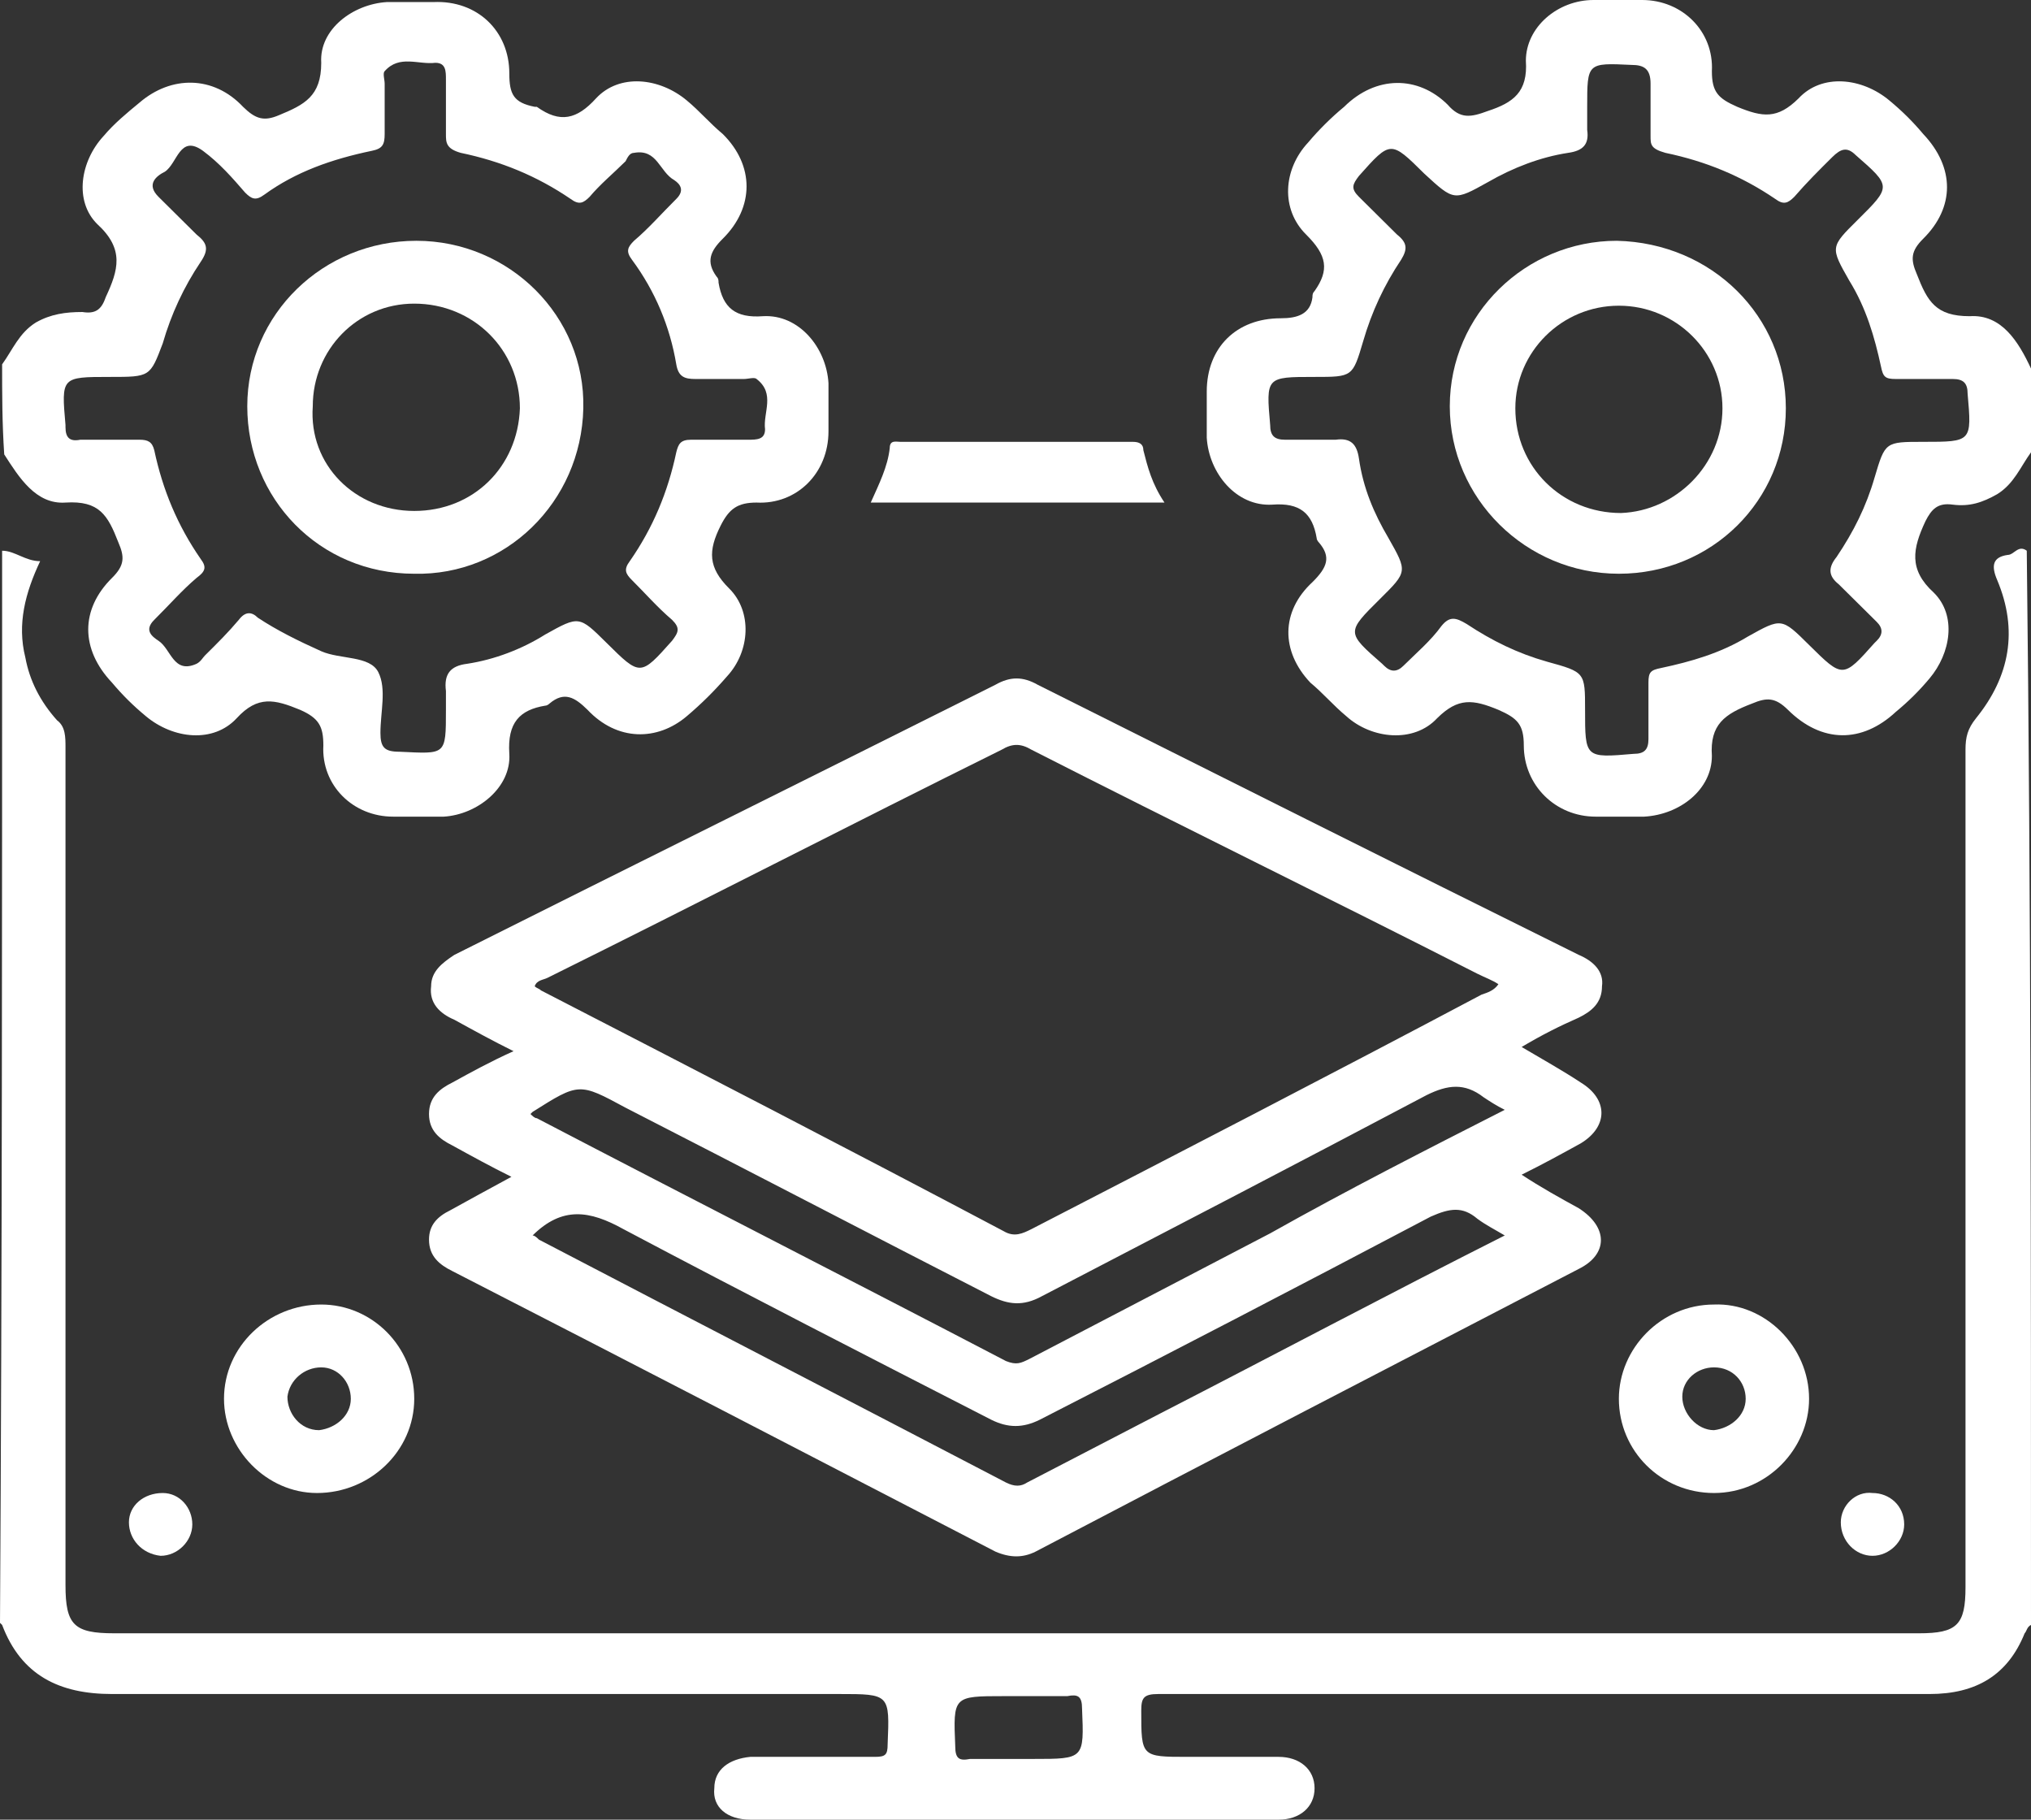 <svg width="48" height="43" viewBox="0 0 48 43" fill="none" xmlns="http://www.w3.org/2000/svg">
<rect x="0" y="0" width="48" height="43" fill="#333333" stroke="none"/>
<path d="M48 38.398C47.9 38.448 47.9 38.547 47.85 38.596C47.451 39.586 46.701 40.031 45.602 40.031C41.257 40.031 36.911 40.031 32.566 40.031C30.818 40.031 29.12 40.031 27.372 40.031C27.022 40.031 26.972 40.13 26.972 40.427C26.972 41.516 26.972 41.516 28.071 41.516C28.77 41.516 29.519 41.516 30.218 41.516C30.718 41.516 31.068 41.812 31.068 42.258C31.068 42.703 30.718 43 30.218 43C26.073 43 21.877 43 17.732 43C17.182 43 16.832 42.703 16.882 42.258C16.882 41.812 17.232 41.565 17.732 41.516C18.73 41.516 19.68 41.516 20.678 41.516C20.928 41.516 20.978 41.466 20.978 41.219C21.028 40.031 21.028 40.031 19.829 40.031C14.085 40.031 8.391 40.031 2.647 40.031C1.399 40.031 0.499 39.586 0.05 38.398L0 38.349C0.05 29.937 0.05 21.475 0.05 13.014C0.35 13.014 0.599 13.261 0.949 13.261C0.599 14.004 0.4 14.746 0.599 15.537C0.699 16.082 0.949 16.576 1.349 17.022C1.548 17.17 1.548 17.418 1.548 17.665C1.548 24.246 1.548 30.877 1.548 37.458C1.548 38.398 1.748 38.596 2.697 38.596C16.932 38.596 31.168 38.596 45.353 38.596C46.252 38.596 46.452 38.398 46.452 37.508C46.452 30.926 46.452 24.296 46.452 17.715C46.452 17.418 46.502 17.22 46.701 16.972C47.501 15.983 47.7 14.894 47.201 13.707C47.051 13.36 47.101 13.162 47.451 13.113C47.6 13.113 47.7 12.865 47.9 13.014C48 21.475 48 29.937 48 38.398ZM24.075 40.081C23.975 40.081 23.825 40.081 23.725 40.081C22.526 40.081 22.526 40.081 22.576 41.268C22.576 41.565 22.676 41.614 22.926 41.565C23.426 41.565 23.925 41.565 24.425 41.565C25.623 41.565 25.623 41.565 25.573 40.377C25.573 40.081 25.474 40.031 25.224 40.081C24.824 40.081 24.425 40.081 24.075 40.081Z" fill="white"/>
<path d="M0.05 8.61C0.3 8.264 0.45 7.868 0.849 7.62C1.199 7.422 1.548 7.373 1.948 7.373C2.248 7.422 2.397 7.323 2.497 7.026C2.797 6.383 2.947 5.888 2.298 5.295C1.748 4.75 1.898 3.81 2.447 3.216C2.697 2.919 2.997 2.672 3.297 2.425C4.046 1.781 5.045 1.781 5.744 2.524C6.044 2.82 6.244 2.87 6.593 2.722C7.193 2.474 7.592 2.276 7.592 1.484C7.542 0.693 8.341 0.099 9.14 0.049C9.49 0.049 9.89 0.049 10.239 0.049C11.288 -5.89873e-08 12.037 0.742 12.037 1.732C12.037 2.227 12.137 2.425 12.637 2.524H12.687C13.236 2.919 13.636 2.82 14.085 2.326C14.635 1.732 15.584 1.831 16.233 2.375C16.533 2.623 16.782 2.919 17.082 3.167C17.831 3.909 17.831 4.899 17.082 5.641C16.782 5.938 16.683 6.185 16.932 6.532C16.982 6.581 16.982 6.631 16.982 6.68C17.082 7.274 17.382 7.521 18.031 7.472C18.88 7.422 19.53 8.214 19.58 9.055C19.58 9.451 19.58 9.847 19.58 10.193C19.58 11.183 18.83 11.925 17.881 11.876C17.432 11.876 17.232 12.024 17.032 12.42C16.733 13.014 16.733 13.41 17.232 13.905C17.782 14.449 17.732 15.389 17.182 15.983C16.882 16.329 16.583 16.626 16.233 16.923C15.534 17.517 14.585 17.517 13.886 16.774C13.586 16.478 13.336 16.329 12.986 16.626C12.986 16.626 12.937 16.675 12.887 16.675C12.287 16.774 11.988 17.071 12.037 17.814C12.087 18.605 11.288 19.249 10.489 19.298C10.089 19.298 9.69 19.298 9.29 19.298C8.341 19.298 7.592 18.556 7.642 17.616C7.642 17.17 7.542 16.972 7.093 16.774C6.493 16.527 6.094 16.428 5.594 16.972C5.045 17.566 4.096 17.467 3.446 16.923C3.147 16.675 2.897 16.428 2.647 16.131C1.898 15.339 1.898 14.399 2.647 13.657C2.947 13.36 2.947 13.162 2.797 12.816C2.547 12.173 2.348 11.826 1.548 11.876C0.849 11.925 0.45 11.282 0.1 10.738C0.05 9.995 0.05 9.303 0.05 8.61ZM10.539 16.774C10.539 16.626 10.539 16.478 10.539 16.329C10.489 15.933 10.639 15.735 11.039 15.686C11.688 15.587 12.337 15.339 12.887 14.993C13.686 14.548 13.686 14.548 14.335 15.191C15.134 15.983 15.134 15.983 15.883 15.142C16.033 14.944 16.083 14.845 15.883 14.647C15.534 14.35 15.234 14.004 14.934 13.707C14.785 13.558 14.735 13.459 14.884 13.261C15.434 12.47 15.784 11.628 15.983 10.688C16.033 10.49 16.083 10.391 16.333 10.391C16.782 10.391 17.232 10.391 17.682 10.391C17.881 10.391 18.081 10.391 18.081 10.144C18.031 9.748 18.331 9.303 17.881 8.956C17.831 8.907 17.682 8.956 17.582 8.956C17.182 8.956 16.782 8.956 16.433 8.956C16.183 8.956 16.033 8.907 15.983 8.61C15.834 7.719 15.484 6.878 14.934 6.136C14.785 5.938 14.835 5.839 14.984 5.69C15.334 5.394 15.634 5.047 15.983 4.701C16.183 4.503 16.083 4.354 15.933 4.255C15.584 4.058 15.534 3.513 14.984 3.612C14.884 3.612 14.835 3.711 14.785 3.81C14.485 4.107 14.185 4.354 13.935 4.651C13.786 4.8 13.686 4.849 13.486 4.701C12.687 4.157 11.838 3.81 10.889 3.612C10.539 3.513 10.539 3.365 10.539 3.167C10.539 2.722 10.539 2.326 10.539 1.88C10.539 1.682 10.539 1.484 10.289 1.484C9.89 1.534 9.44 1.287 9.091 1.682C9.041 1.732 9.091 1.88 9.091 1.979C9.091 2.375 9.091 2.771 9.091 3.167C9.091 3.414 9.041 3.513 8.791 3.563C7.842 3.761 6.993 4.058 6.244 4.602C6.044 4.75 5.944 4.701 5.794 4.552C5.494 4.206 5.195 3.86 4.795 3.563C4.246 3.167 4.196 3.86 3.896 4.058C3.696 4.157 3.446 4.354 3.746 4.651C4.046 4.948 4.345 5.245 4.645 5.542C4.895 5.74 4.945 5.888 4.745 6.185C4.345 6.779 4.046 7.422 3.846 8.115C3.546 8.907 3.546 8.907 2.597 8.907C1.448 8.907 1.448 8.907 1.548 10.045V10.094C1.548 10.342 1.648 10.441 1.898 10.391C2.348 10.391 2.847 10.391 3.297 10.391C3.496 10.391 3.596 10.441 3.646 10.639C3.846 11.579 4.196 12.42 4.745 13.212C4.895 13.41 4.845 13.509 4.645 13.657C4.296 13.954 3.996 14.3 3.646 14.647C3.396 14.894 3.596 15.043 3.746 15.142C4.046 15.339 4.096 15.933 4.645 15.686C4.745 15.636 4.795 15.537 4.845 15.488C5.145 15.191 5.394 14.944 5.644 14.647C5.794 14.449 5.944 14.449 6.094 14.597C6.543 14.894 7.043 15.142 7.592 15.389C8.042 15.587 8.741 15.488 8.941 15.884C9.14 16.28 8.991 16.824 8.991 17.319C8.991 17.665 9.091 17.764 9.44 17.764C10.539 17.814 10.539 17.863 10.539 16.774Z" fill="white"/>
<path d="M48 10.688C47.75 11.034 47.6 11.43 47.201 11.678C46.851 11.876 46.551 11.975 46.152 11.925C45.802 11.876 45.652 12.024 45.503 12.321C45.203 12.964 45.103 13.459 45.702 14.004C46.252 14.548 46.102 15.438 45.602 16.032C45.353 16.329 45.103 16.576 44.803 16.824C44.004 17.566 43.055 17.566 42.256 16.774C41.956 16.478 41.757 16.478 41.407 16.626C40.758 16.873 40.408 17.121 40.458 17.863C40.458 18.655 39.709 19.249 38.859 19.298C38.46 19.298 38.06 19.298 37.711 19.298C36.762 19.298 36.013 18.556 36.013 17.616C36.013 17.121 35.863 16.972 35.413 16.774C34.814 16.527 34.464 16.478 33.965 16.972C33.415 17.566 32.416 17.467 31.817 16.923C31.517 16.675 31.267 16.379 30.968 16.131C30.268 15.389 30.268 14.449 31.018 13.756C31.367 13.41 31.467 13.162 31.168 12.816C31.168 12.816 31.118 12.766 31.118 12.717C31.018 12.123 30.718 11.876 30.069 11.925C29.22 11.975 28.57 11.183 28.52 10.342C28.52 9.995 28.52 9.6 28.52 9.253C28.52 8.214 29.22 7.521 30.268 7.521C30.668 7.521 30.968 7.422 31.018 7.026C31.018 6.977 31.018 6.928 31.068 6.878C31.417 6.383 31.367 6.037 30.868 5.542C30.268 4.948 30.318 4.008 30.918 3.365C31.168 3.068 31.467 2.771 31.767 2.524C32.516 1.781 33.515 1.781 34.214 2.474C34.514 2.82 34.764 2.771 35.163 2.623C35.763 2.425 36.112 2.177 36.062 1.435C36.062 0.643 36.812 0 37.661 0C38.06 0 38.46 0 38.81 0C39.759 0 40.508 0.742 40.458 1.682C40.458 2.177 40.608 2.326 41.057 2.524C41.657 2.771 42.006 2.82 42.506 2.326C43.055 1.732 44.004 1.831 44.654 2.375C44.953 2.623 45.203 2.87 45.453 3.167C46.202 3.959 46.202 4.899 45.453 5.641C45.153 5.938 45.153 6.136 45.303 6.482C45.553 7.125 45.752 7.472 46.551 7.472C47.301 7.422 47.7 8.066 48 8.709C48 9.352 48 10.045 48 10.688ZM37.511 2.524C37.511 2.722 37.511 2.919 37.511 3.068C37.561 3.414 37.411 3.563 37.061 3.612C36.412 3.711 35.763 3.959 35.163 4.305C34.364 4.75 34.364 4.75 33.665 4.107C32.866 3.315 32.866 3.315 32.117 4.157C31.967 4.354 31.917 4.453 32.117 4.651C32.416 4.948 32.716 5.245 33.016 5.542C33.265 5.74 33.265 5.888 33.115 6.136C32.716 6.73 32.416 7.373 32.216 8.066C31.967 8.907 31.967 8.907 31.068 8.907C29.919 8.907 29.919 8.907 30.019 10.045C30.019 10.292 30.119 10.391 30.368 10.391C30.768 10.391 31.168 10.391 31.567 10.391C31.917 10.342 32.067 10.49 32.117 10.837C32.216 11.529 32.466 12.123 32.816 12.717C33.265 13.509 33.265 13.509 32.616 14.152C31.817 14.944 31.817 14.944 32.666 15.686C32.666 15.686 32.666 15.686 32.716 15.735C32.866 15.884 33.016 15.884 33.166 15.735C33.465 15.438 33.815 15.142 34.065 14.795C34.264 14.548 34.414 14.597 34.664 14.746C35.263 15.142 35.863 15.438 36.562 15.636C37.461 15.884 37.461 15.884 37.461 16.774C37.461 17.913 37.461 17.913 38.61 17.814C38.859 17.814 38.959 17.715 38.959 17.467C38.959 17.022 38.959 16.576 38.959 16.131C38.959 15.884 39.009 15.834 39.259 15.785C39.958 15.636 40.658 15.438 41.307 15.043C42.106 14.597 42.106 14.597 42.755 15.241C43.555 16.032 43.555 16.032 44.304 15.191C44.304 15.191 44.304 15.191 44.354 15.142C44.504 14.993 44.504 14.845 44.354 14.696C44.054 14.399 43.754 14.102 43.455 13.806C43.205 13.608 43.205 13.41 43.405 13.162C43.804 12.569 44.104 11.975 44.304 11.282C44.554 10.441 44.554 10.441 45.453 10.441C46.602 10.441 46.602 10.441 46.502 9.303C46.502 9.055 46.402 8.956 46.152 8.956C45.702 8.956 45.253 8.956 44.803 8.956C44.554 8.956 44.504 8.907 44.454 8.659C44.304 7.967 44.104 7.274 43.705 6.631C43.255 5.839 43.255 5.839 43.904 5.196C44.703 4.404 44.703 4.404 43.854 3.662C43.654 3.464 43.505 3.513 43.305 3.711C43.005 4.008 42.706 4.305 42.406 4.651C42.256 4.8 42.156 4.849 41.956 4.701C41.157 4.157 40.308 3.81 39.359 3.612C39.009 3.513 39.009 3.414 39.009 3.216C39.009 2.82 39.009 2.375 39.009 1.979C39.009 1.633 38.859 1.534 38.56 1.534C37.511 1.484 37.511 1.484 37.511 2.524Z" fill="white"/>
<path d="M35.962 24.741C36.462 25.038 36.911 25.285 37.361 25.582C38.01 25.978 38.01 26.621 37.361 27.017C36.911 27.265 36.462 27.512 35.962 27.759C36.412 28.056 36.862 28.304 37.311 28.551C38.01 28.997 38.01 29.64 37.311 29.986C33.016 32.213 28.72 34.44 24.474 36.666C24.175 36.815 23.875 36.815 23.526 36.666C19.23 34.44 14.934 32.213 10.689 30.036C10.389 29.887 10.139 29.689 10.139 29.293C10.139 28.947 10.339 28.749 10.639 28.601C11.088 28.353 11.538 28.106 12.087 27.809C11.588 27.562 11.138 27.314 10.689 27.067C10.389 26.918 10.139 26.72 10.139 26.325C10.139 25.929 10.389 25.731 10.689 25.582C11.138 25.335 11.588 25.087 12.137 24.84C11.638 24.593 11.188 24.345 10.739 24.098C10.389 23.949 10.139 23.702 10.189 23.306C10.189 22.96 10.439 22.762 10.739 22.564C14.984 20.436 19.28 18.308 23.526 16.181C23.875 15.983 24.175 15.983 24.524 16.181C28.77 18.308 33.016 20.436 37.311 22.564C37.661 22.712 37.91 22.96 37.861 23.306C37.861 23.702 37.611 23.9 37.311 24.048C36.862 24.246 36.462 24.444 35.962 24.741ZM35.413 23.257C35.263 23.158 35.113 23.108 34.914 23.009C31.417 21.228 27.871 19.496 24.375 17.715C24.125 17.566 23.925 17.566 23.675 17.715C20.079 19.496 16.533 21.327 12.937 23.108C12.837 23.158 12.687 23.158 12.637 23.306C12.687 23.356 12.737 23.356 12.787 23.405C16.433 25.285 20.079 27.166 23.725 29.096C23.975 29.244 24.175 29.145 24.375 29.046C27.921 27.215 31.467 25.384 35.014 23.504C35.163 23.454 35.313 23.405 35.413 23.257ZM35.563 26.226C35.363 26.127 35.213 26.028 35.063 25.929C34.614 25.582 34.214 25.632 33.715 25.879C30.718 27.463 27.671 29.046 24.624 30.63C24.175 30.877 23.825 30.827 23.426 30.63C20.529 29.145 17.682 27.66 14.785 26.176C13.686 25.582 13.686 25.582 12.587 26.275C12.587 26.275 12.587 26.275 12.537 26.325C12.587 26.374 12.637 26.424 12.687 26.424C16.383 28.353 20.079 30.234 23.775 32.163C24.025 32.262 24.125 32.213 24.325 32.114C26.223 31.124 28.121 30.135 30.019 29.145C31.867 28.106 33.715 27.166 35.563 26.226ZM12.587 29.195C12.637 29.195 12.687 29.244 12.737 29.293C16.433 31.223 20.079 33.104 23.775 35.033C23.975 35.132 24.125 35.132 24.275 35.033C25.324 34.489 26.372 33.945 27.421 33.401C30.119 32.015 32.816 30.58 35.563 29.195C35.313 29.046 35.113 28.947 34.914 28.799C34.564 28.502 34.264 28.551 33.815 28.749C30.718 30.382 27.671 31.965 24.574 33.549C24.175 33.747 23.825 33.747 23.426 33.549C20.529 32.064 17.632 30.58 14.735 29.046C13.935 28.601 13.286 28.502 12.587 29.195Z" fill="white"/>
<path d="M42.755 33.054C42.755 34.242 41.757 35.281 40.508 35.281C39.259 35.281 38.26 34.291 38.26 33.054C38.26 31.866 39.259 30.827 40.508 30.827C41.707 30.778 42.755 31.817 42.755 33.054ZM41.257 33.054C41.257 32.658 40.957 32.312 40.508 32.312C40.108 32.312 39.759 32.609 39.759 33.005C39.759 33.401 40.108 33.796 40.508 33.796C40.907 33.747 41.257 33.45 41.257 33.054Z" fill="white"/>
<path d="M9.79 33.054C9.79 34.291 8.741 35.281 7.492 35.281C6.293 35.281 5.294 34.242 5.294 33.054C5.294 31.817 6.343 30.827 7.592 30.827C8.791 30.827 9.79 31.817 9.79 33.054ZM8.291 33.054C8.291 32.658 7.992 32.312 7.592 32.312C7.193 32.312 6.843 32.609 6.793 33.005C6.793 33.401 7.093 33.796 7.542 33.796C7.942 33.747 8.291 33.45 8.291 33.054Z" fill="white"/>
<path d="M27.521 11.876C25.174 11.876 22.876 11.876 20.579 11.876C20.778 11.43 20.978 11.034 21.028 10.589C21.028 10.391 21.178 10.441 21.278 10.441C23.126 10.441 24.974 10.441 26.772 10.441C26.922 10.441 27.022 10.49 27.022 10.639C27.122 11.034 27.222 11.43 27.521 11.876Z" fill="white"/>
<path d="M4.545 36.023C4.545 36.419 4.196 36.765 3.796 36.765C3.347 36.716 3.047 36.369 3.047 35.974C3.047 35.578 3.396 35.281 3.846 35.281C4.246 35.281 4.545 35.627 4.545 36.023Z" fill="white"/>
<path d="M45.003 36.023C45.003 36.419 44.654 36.765 44.254 36.765C43.854 36.765 43.505 36.419 43.505 35.974C43.505 35.578 43.854 35.231 44.254 35.281C44.654 35.281 45.003 35.578 45.003 36.023Z" fill="white"/>
<path d="M9.79 13.558C7.542 13.558 5.844 11.777 5.844 9.6C5.844 7.422 7.642 5.69 9.84 5.69C12.037 5.69 13.836 7.472 13.786 9.649C13.736 11.876 11.938 13.608 9.79 13.558ZM9.79 12.074C11.188 12.074 12.237 11.034 12.287 9.649C12.287 8.264 11.188 7.175 9.79 7.175C8.441 7.175 7.392 8.264 7.392 9.6C7.292 10.985 8.391 12.074 9.79 12.074Z" fill="white"/>
<path d="M42.206 9.649C42.206 11.826 40.458 13.558 38.26 13.558C36.062 13.558 34.264 11.777 34.264 9.6C34.264 7.422 36.062 5.69 38.21 5.69C40.458 5.74 42.206 7.472 42.206 9.649ZM40.708 9.649C40.708 8.313 39.609 7.224 38.26 7.224C36.911 7.224 35.813 8.313 35.813 9.649C35.813 11.034 36.911 12.123 38.31 12.123C39.609 12.074 40.708 10.985 40.708 9.649Z" fill="white"/>
</svg>
